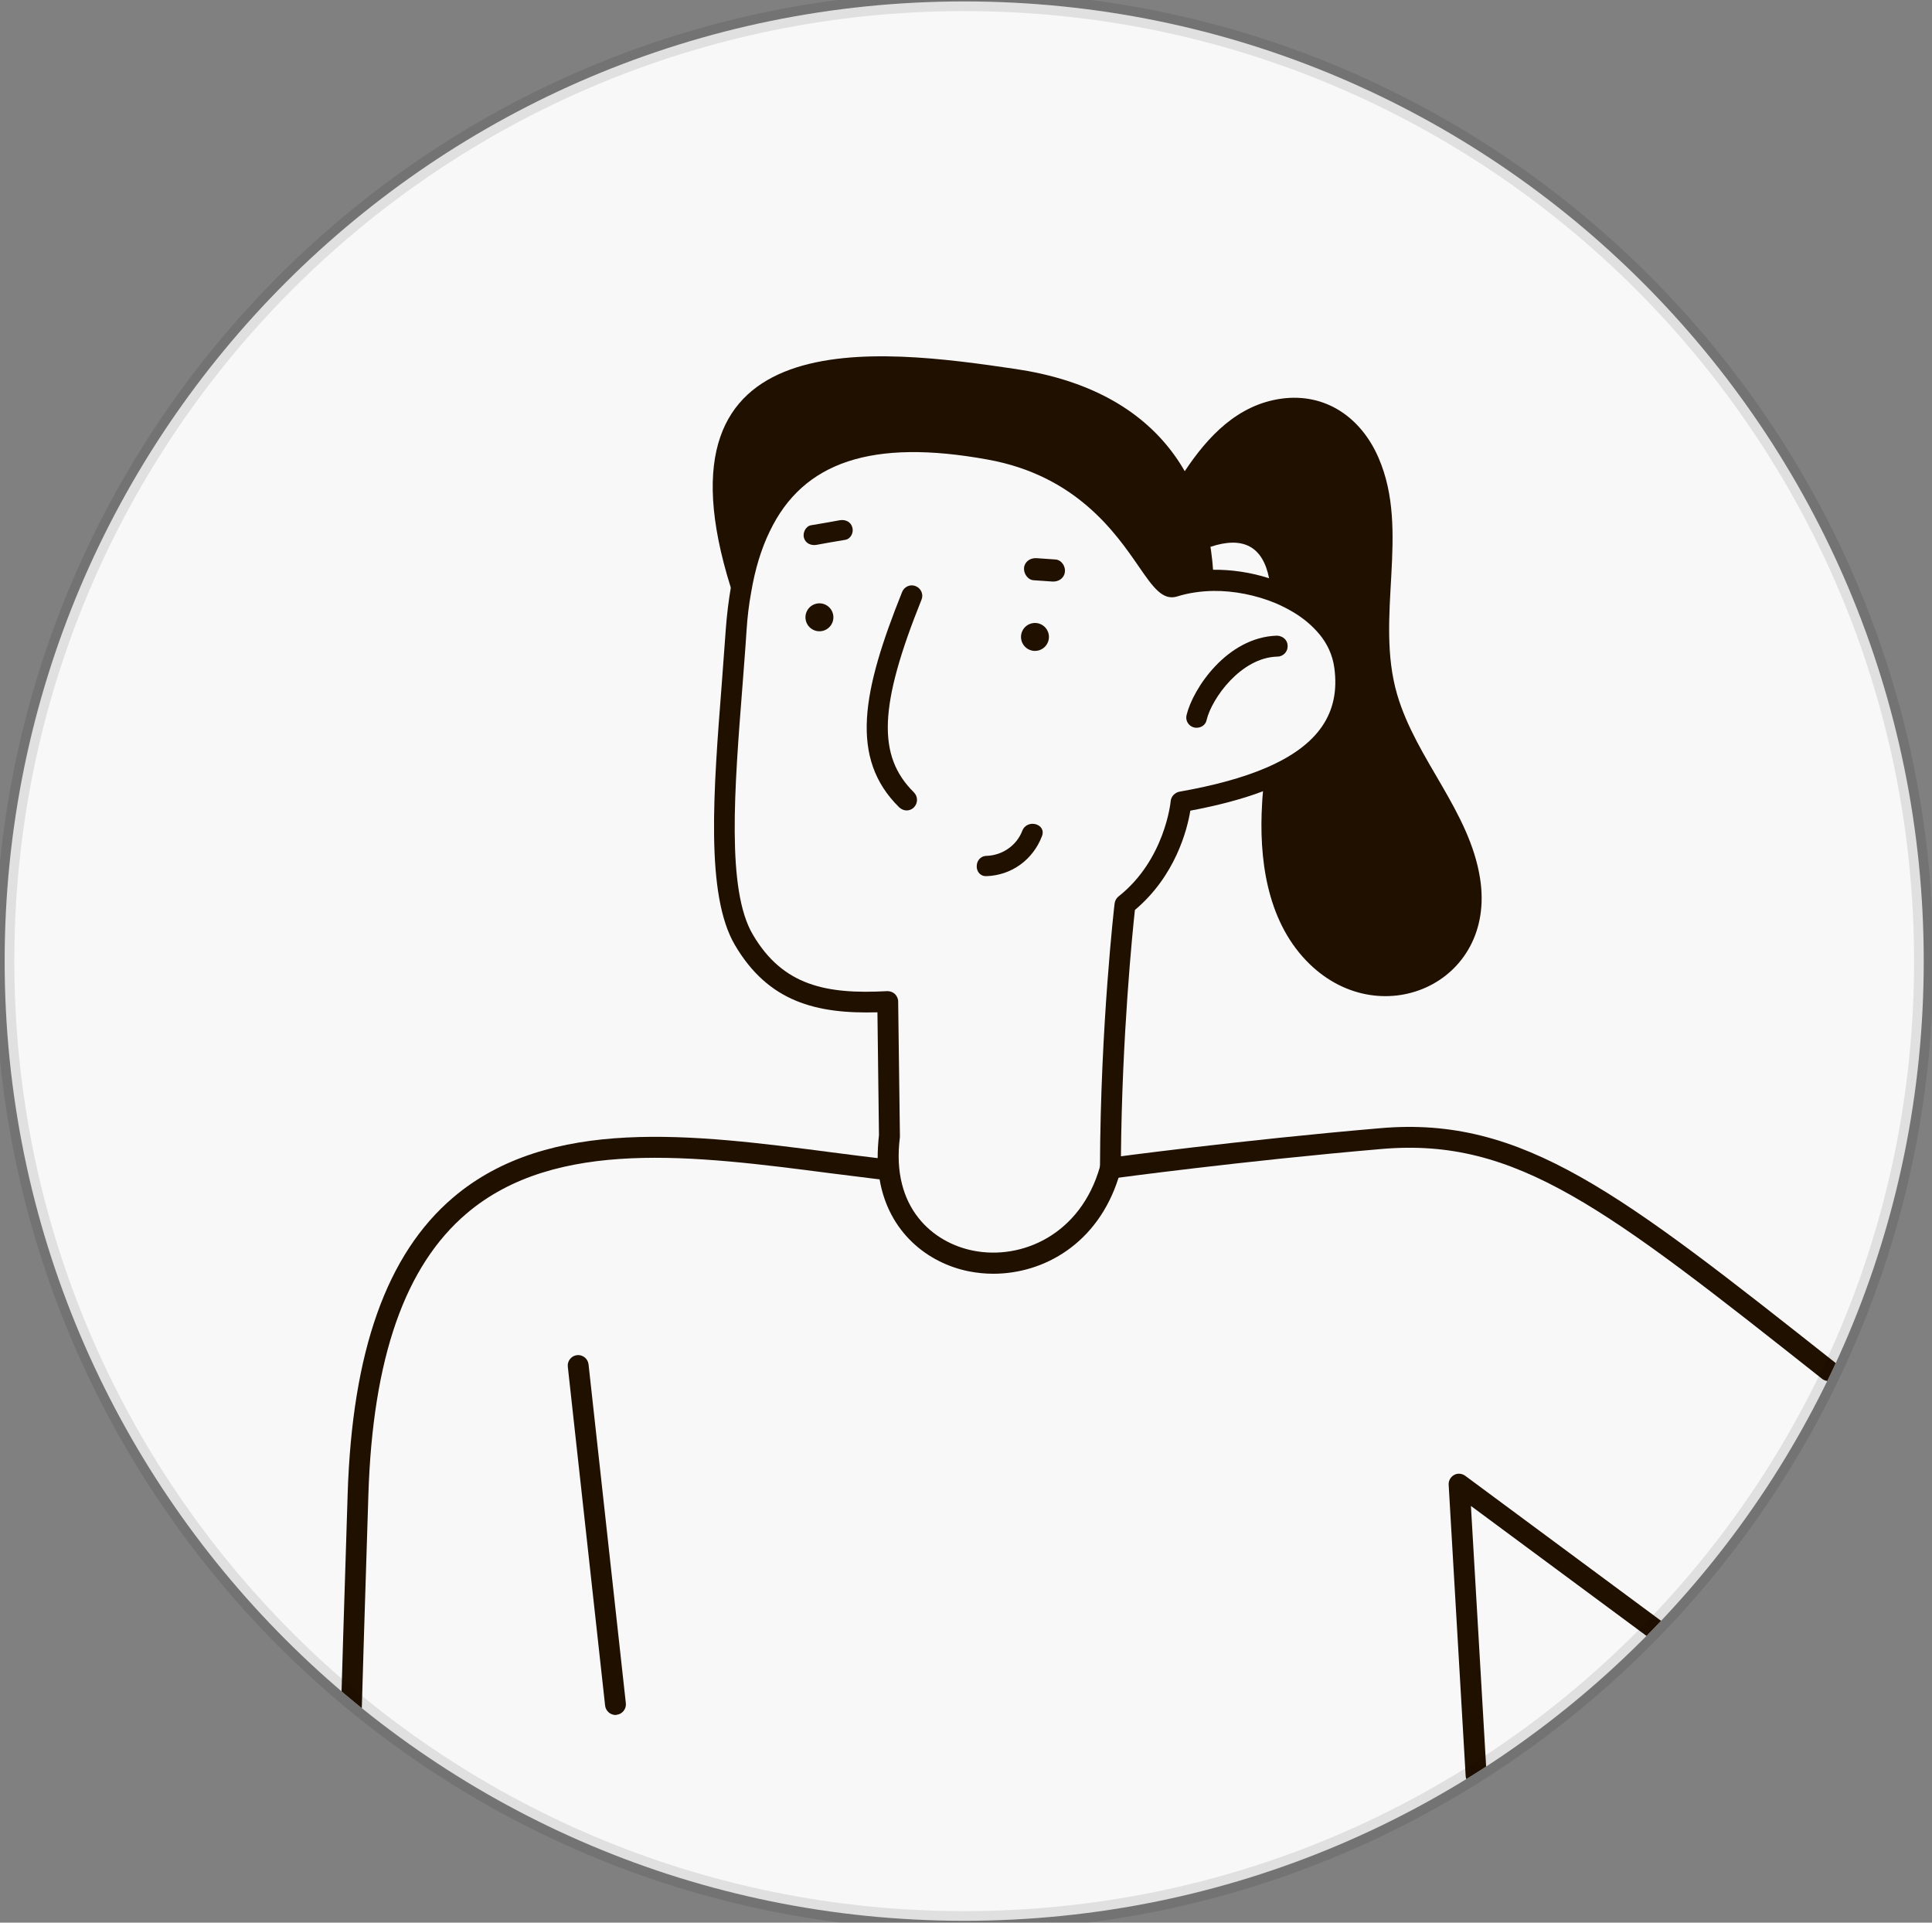 <svg width="200" height="199" viewBox="0 0 200 199" fill="none" xmlns="http://www.w3.org/2000/svg">
<rect x="0" y="0" width="200" height="199" fill="#808080" stroke="none"/>
<g clip-path="url(#clip0_3_14604)">
<path d="M0.482 99.48C0.482 44.621 44.954 0.148 99.814 0.148V0.148C154.673 0.148 199.145 44.621 199.145 99.48V99.48C199.145 154.34 154.673 198.812 99.814 198.812V198.812C44.954 198.812 0.482 154.34 0.482 99.48V99.48Z" fill="#F8F8F8"/>
<path d="M153.218 90.933C152.134 83.954 146.6 78.601 144.635 71.892C142.286 63.874 146.013 55.02 142.715 47.407C140.931 43.252 137.249 40.631 132.641 41.264C128.124 41.896 125.052 45.149 122.635 48.785C122.228 49.395 121.844 50.005 121.483 50.638C121.144 50.796 120.941 51.089 120.986 51.496C120.738 51.925 120.489 52.354 120.263 52.761C119.586 53.935 121.415 54.997 122.07 53.822C122.093 53.777 122.116 53.732 122.138 53.709C122.161 53.732 122.161 53.755 122.183 53.777C121.235 54.907 120.851 56.442 121.189 58.046C121.461 59.379 123.493 58.814 123.222 57.481C123.968 57.097 124.645 56.804 125.3 56.601C128.688 55.471 130.721 56.555 131.376 59.853C131.376 59.898 131.399 59.921 131.399 59.966C131.534 60.35 131.647 60.757 131.738 61.141C131.851 61.57 131.941 61.976 132.031 62.406C132.189 63.264 132.302 64.122 132.348 65.003C132.37 65.274 132.393 65.545 132.393 65.816C132.415 66.539 132.415 67.239 132.393 67.962C132.37 68.798 132.302 69.656 132.235 70.492C131.986 73.518 131.444 76.5 131.038 79.504C130.97 79.911 130.925 80.317 130.879 80.724C130.834 81.13 130.789 81.537 130.744 81.944C130.699 82.35 130.676 82.734 130.654 83.141C130.315 88.787 131.105 95.112 135.194 99.403C142.625 107.196 154.935 101.888 153.218 90.933Z" fill="#201000"/>
<path d="M75.653 60.824C66.89 32.929 90.922 36.091 105.13 38.192C119.337 40.292 125.662 49.237 125.662 61.344C125.662 73.451 75.653 60.824 75.653 60.824Z" fill="#201000"/>
<path d="M139.236 69.023C138.332 62.044 128.123 58.566 121.573 60.689C119.224 61.457 116.671 49.056 102.464 46.504C90.244 44.29 82.429 46.775 78.725 54.568C77.347 57.391 76.534 60.96 76.24 65.229C75.337 78.171 73.665 91.566 77.031 97.325C80.374 102.995 85.184 104.056 91.915 103.695L92.096 117.586C90.086 133.194 110.934 135.724 114.977 120.929C115.022 106.202 116.491 93.666 116.491 93.666C121.753 89.51 122.295 83.028 122.295 83.028C133.363 81.062 140.275 76.997 139.236 69.023Z" fill="#F8F8F8"/>
<path d="M140.321 68.888C139.959 66.02 138.197 63.512 135.284 61.66C134.087 60.892 132.754 60.305 131.376 59.853C129.479 59.243 127.491 58.95 125.549 58.972C124.103 58.995 122.68 59.198 121.393 59.605C121.031 59.334 120.308 58.295 119.721 57.436C117.259 53.868 112.696 47.227 102.645 45.42C89.77 43.093 81.616 45.917 77.731 54.071C76.783 56.013 76.105 58.249 75.653 60.825C75.427 62.157 75.247 63.603 75.134 65.116C74.998 66.968 74.863 68.82 74.727 70.65C73.846 81.944 73.011 92.605 76.082 97.823C79.538 103.695 84.485 104.96 90.832 104.779L90.99 117.496C90.9 118.309 90.855 119.1 90.855 119.868C90.855 120.636 90.922 121.381 91.058 122.081C91.984 127.525 96.004 130.732 100.296 131.59C101.109 131.749 101.967 131.839 102.826 131.839C108.089 131.839 113.645 128.699 115.791 121.901C115.859 121.675 115.926 121.449 115.994 121.2C116.017 121.11 116.039 121.02 116.039 120.907C116.039 120.5 116.039 120.071 116.039 119.664C116.152 107.219 117.236 96.445 117.485 94.186C121.686 90.662 122.906 85.851 123.222 83.909C126.091 83.367 128.598 82.712 130.744 81.898C137.226 79.436 140.434 75.71 140.434 70.605C140.434 70.063 140.388 69.475 140.321 68.888ZM131.037 79.482C128.666 80.498 125.684 81.311 122.093 81.944C121.618 82.034 121.234 82.441 121.189 82.915C121.189 82.983 120.602 88.991 115.791 92.785C115.565 92.966 115.43 93.215 115.384 93.508C115.362 93.644 113.916 106.202 113.871 120.749C111.883 127.773 105.785 130.461 100.725 129.445C96.637 128.632 92.21 125.063 93.158 117.699C93.158 117.654 93.158 117.586 93.158 117.541L92.978 103.65C92.978 103.356 92.842 103.085 92.639 102.882C92.436 102.701 92.165 102.588 91.894 102.588H91.826C85.569 102.927 81.052 102.046 77.935 96.738C75.202 92.108 76.015 81.763 76.873 70.831C77.008 68.978 77.167 67.126 77.28 65.274C77.37 63.874 77.528 62.564 77.754 61.344C78.16 58.905 78.816 56.781 79.674 55.02C83.13 47.769 90.312 45.397 102.239 47.566C111.386 49.215 115.475 55.133 117.914 58.679C119.337 60.734 120.354 62.225 121.889 61.728C123.041 61.367 124.306 61.186 125.616 61.163C127.74 61.141 129.998 61.593 131.986 62.406C132.731 62.722 133.432 63.083 134.087 63.49C134.922 64.009 135.826 64.732 136.594 65.658C137.362 66.584 137.949 67.759 138.13 69.137C138.762 73.79 136.481 77.155 131.037 79.482Z" fill="#201000"/>
<path d="M93.859 83.886C93.588 83.886 93.317 83.773 93.091 83.57C87.896 78.465 89.274 71.531 93.385 61.276C93.61 60.712 94.243 60.441 94.785 60.666C95.35 60.892 95.621 61.525 95.395 62.067C90.99 73.022 90.787 78.239 94.604 82.011C95.033 82.441 95.033 83.118 94.627 83.547C94.424 83.773 94.13 83.886 93.859 83.886Z" fill="#201000"/>
<path d="M107.461 67.336C108.239 67.158 108.726 66.383 108.549 65.605C108.371 64.826 107.597 64.339 106.818 64.517C106.04 64.694 105.553 65.469 105.73 66.247C105.907 67.026 106.682 67.513 107.461 67.336Z" fill="#201000"/>
<path d="M85.148 65.303C85.927 65.126 86.414 64.351 86.236 63.573C86.059 62.794 85.284 62.307 84.506 62.484C83.727 62.662 83.24 63.437 83.417 64.215C83.595 64.993 84.37 65.481 85.148 65.303Z" fill="#201000"/>
<path d="M106.011 58.746C106.101 58.09 106.689 57.729 107.321 57.774C107.976 57.819 108.608 57.865 109.264 57.91C109.896 57.955 110.325 58.633 110.235 59.22C110.144 59.875 109.557 60.236 108.925 60.191C108.27 60.146 107.637 60.101 106.982 60.056C106.372 60.01 105.943 59.333 106.011 58.746Z" fill="#201000"/>
<path d="M123.877 75.326C123.787 75.326 123.696 75.326 123.629 75.303C123.041 75.168 122.68 74.58 122.838 73.993C123.493 71.283 127.017 65.952 132.189 65.794C132.799 65.817 133.296 66.246 133.296 66.856C133.318 67.443 132.844 67.962 132.234 67.962C128.462 68.053 125.458 72.276 124.916 74.49C124.826 75.01 124.374 75.326 123.877 75.326Z" fill="#201000"/>
<path d="M105.829 85.987C105.242 87.523 103.751 88.539 102.125 88.585C100.77 88.63 100.77 90.73 102.125 90.685C104.745 90.595 106.936 88.969 107.862 86.552C108.359 85.264 106.326 84.722 105.829 85.987Z" fill="#201000"/>
<path d="M88.234 54.591C88.076 54.003 87.511 53.755 86.947 53.845C85.953 54.026 84.959 54.207 83.965 54.365C83.4 54.455 83.084 55.155 83.22 55.652C83.378 56.239 83.942 56.488 84.507 56.398C85.501 56.217 86.495 56.036 87.489 55.878C88.076 55.788 88.392 55.11 88.234 54.591Z" fill="#201000"/>
<path d="M195.614 187.674C195.388 187.674 195.162 187.607 194.959 187.471L152.269 155.872L153.895 183.722C153.94 184.309 153.466 184.828 152.879 184.874C152.269 184.896 151.772 184.444 151.727 183.857L149.965 153.681C149.942 153.251 150.168 152.867 150.53 152.664C150.891 152.461 151.343 152.506 151.682 152.754L196.224 185.732C196.698 186.093 196.811 186.771 196.45 187.245C196.269 187.516 195.953 187.674 195.614 187.674Z" fill="#201000"/>
<path d="M189.312 142.952C189.086 142.952 188.838 142.884 188.634 142.726C166.273 125.04 157.012 117.744 143.098 118.919C128.597 120.161 115.226 121.968 115.09 121.991C114.503 122.059 113.961 121.652 113.87 121.065C113.78 120.477 114.209 119.935 114.797 119.845C114.932 119.822 128.349 118.015 142.895 116.773C157.667 115.486 167.786 123.504 189.967 141.032C190.441 141.393 190.509 142.094 190.148 142.545C189.944 142.816 189.628 142.952 189.312 142.952Z" fill="#201000"/>
<path d="M35.673 206.965C35.063 206.965 34.588 206.49 34.588 205.881C34.588 205.813 34.611 197.659 35.989 154.63C36.463 139.835 40.032 129.807 46.898 123.956C56.859 115.486 71.767 117.406 86.155 119.281C87.849 119.507 89.543 119.71 91.192 119.913C91.779 119.981 92.209 120.523 92.141 121.11C92.073 121.698 91.531 122.127 90.944 122.059C89.272 121.856 87.578 121.63 85.884 121.427C71.948 119.62 57.537 117.745 48.299 125.605C41.929 131.026 38.586 140.535 38.135 154.698C36.757 197.681 36.734 205.79 36.734 205.881C36.757 206.49 36.26 206.965 35.673 206.965Z" fill="#201000"/>
<path d="M63.726 177.51C63.184 177.51 62.709 177.104 62.641 176.539L58.779 141.461C58.711 140.874 59.14 140.332 59.728 140.264C60.315 140.196 60.857 140.625 60.925 141.213L64.787 176.291C64.855 176.878 64.426 177.42 63.839 177.488C63.816 177.488 63.771 177.51 63.726 177.51Z" fill="#201000"/>
</g>
<path d="M99.814 197.812C45.507 197.812 1.482 153.787 1.482 99.48H-0.518C-0.518 154.892 44.402 199.812 99.814 199.812V197.812ZM198.145 99.48C198.145 153.787 154.121 197.812 99.814 197.812V199.812C155.225 199.812 200.145 154.892 200.145 99.48H198.145ZM99.814 1.148C154.121 1.148 198.145 45.173 198.145 99.48H200.145C200.145 44.069 155.225 -0.852 99.814 -0.852V1.148ZM99.814 -0.852C44.402 -0.852 -0.518 44.069 -0.518 99.48H1.482C1.482 45.173 45.507 1.148 99.814 1.148V-0.852Z" fill="black" fill-opacity="0.1"/>
<defs>
<clipPath id="clip0_3_14604">
<path d="M0.482 99.48C0.482 44.621 44.954 0.148 99.814 0.148V0.148C154.673 0.148 199.145 44.621 199.145 99.48V99.48C199.145 154.34 154.673 198.812 99.814 198.812V198.812C44.954 198.812 0.482 154.34 0.482 99.48V99.48Z" fill="white"/>
</clipPath>
</defs>
</svg>
